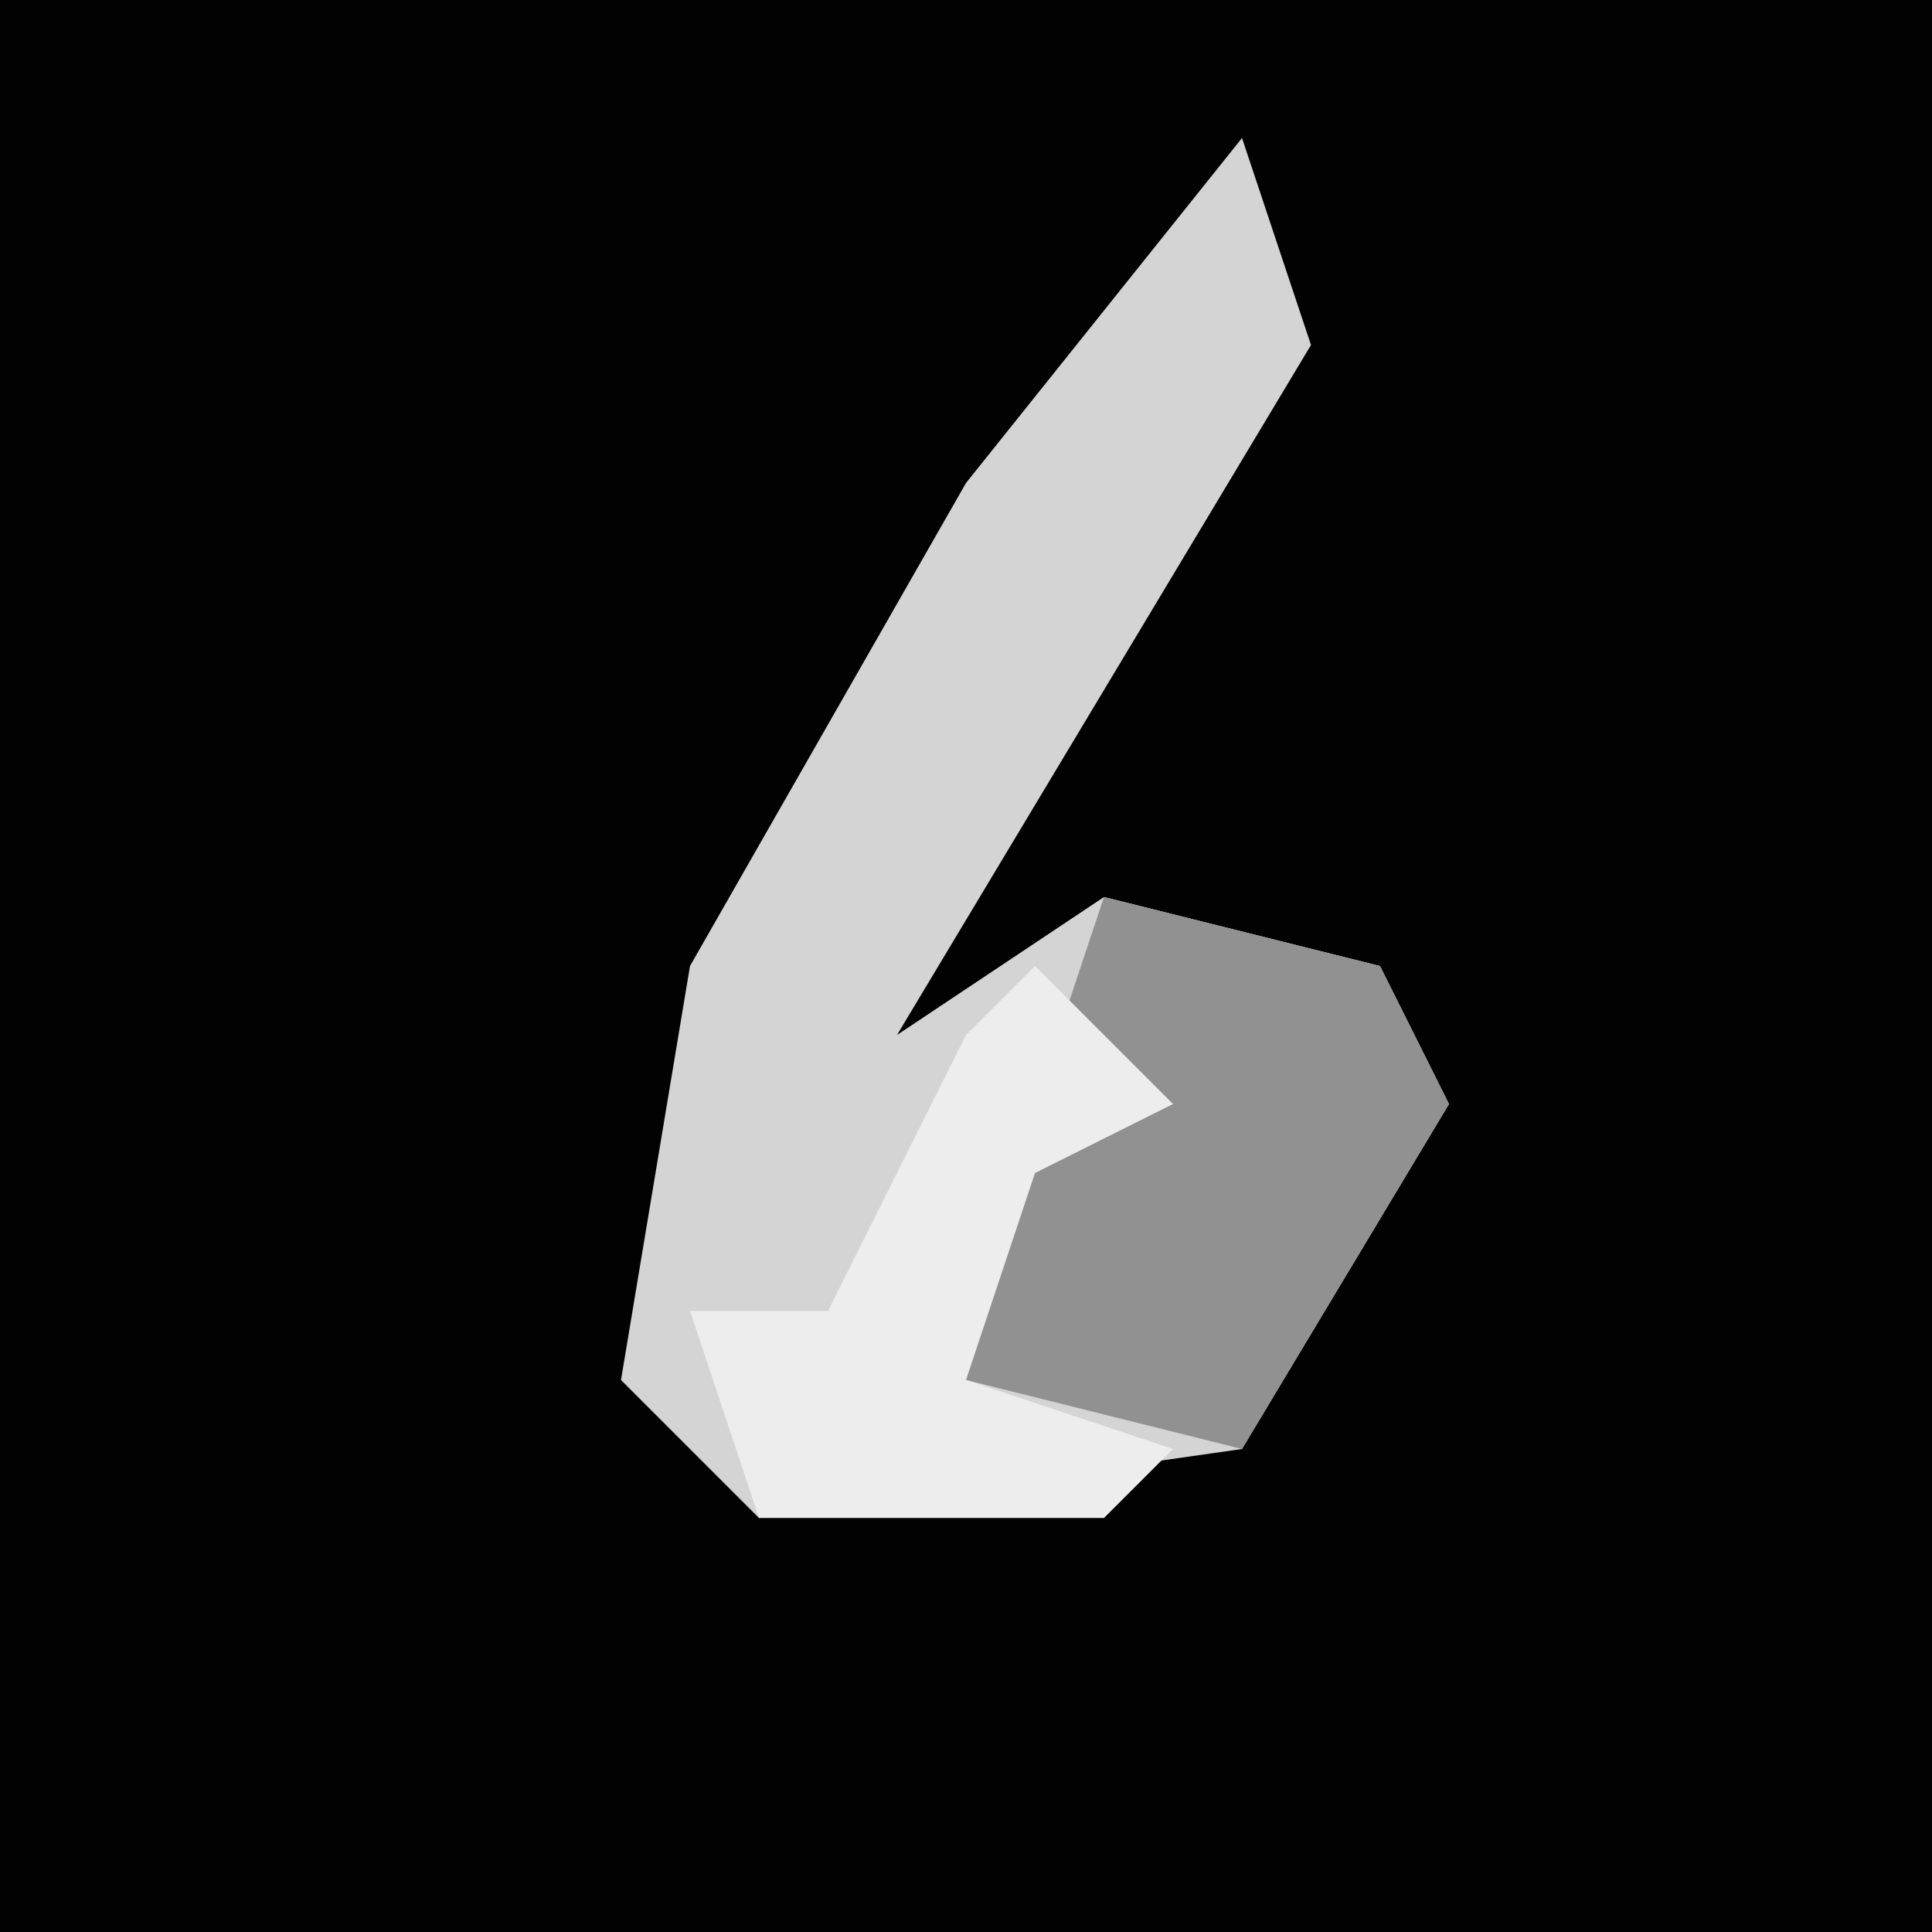 <?xml version="1.0" encoding="UTF-8"?>
<svg version="1.1" xmlns="http://www.w3.org/2000/svg" width="28" height="28">
<path d="M0,0 L28,0 L28,28 L0,28 Z " fill="#020202" transform="translate(0,0)"/>
<path d="M0,0 L1,3 L-5,13 L-2,11 L2,12 L3,14 L0,19 L-7,20 L-9,18 L-8,12 L-4,5 Z " fill="#D4D4D4" transform="translate(18,2)"/>
<path d="M0,0 L4,1 L5,3 L2,8 L-2,7 L-1,3 Z " fill="#919191" transform="translate(16,13)"/>
<path d="M0,0 L2,2 L0,3 L-1,6 L2,7 L1,8 L-4,8 L-5,5 L-3,5 L-1,1 Z " fill="#EDEDED" transform="translate(15,14)"/>
</svg>
